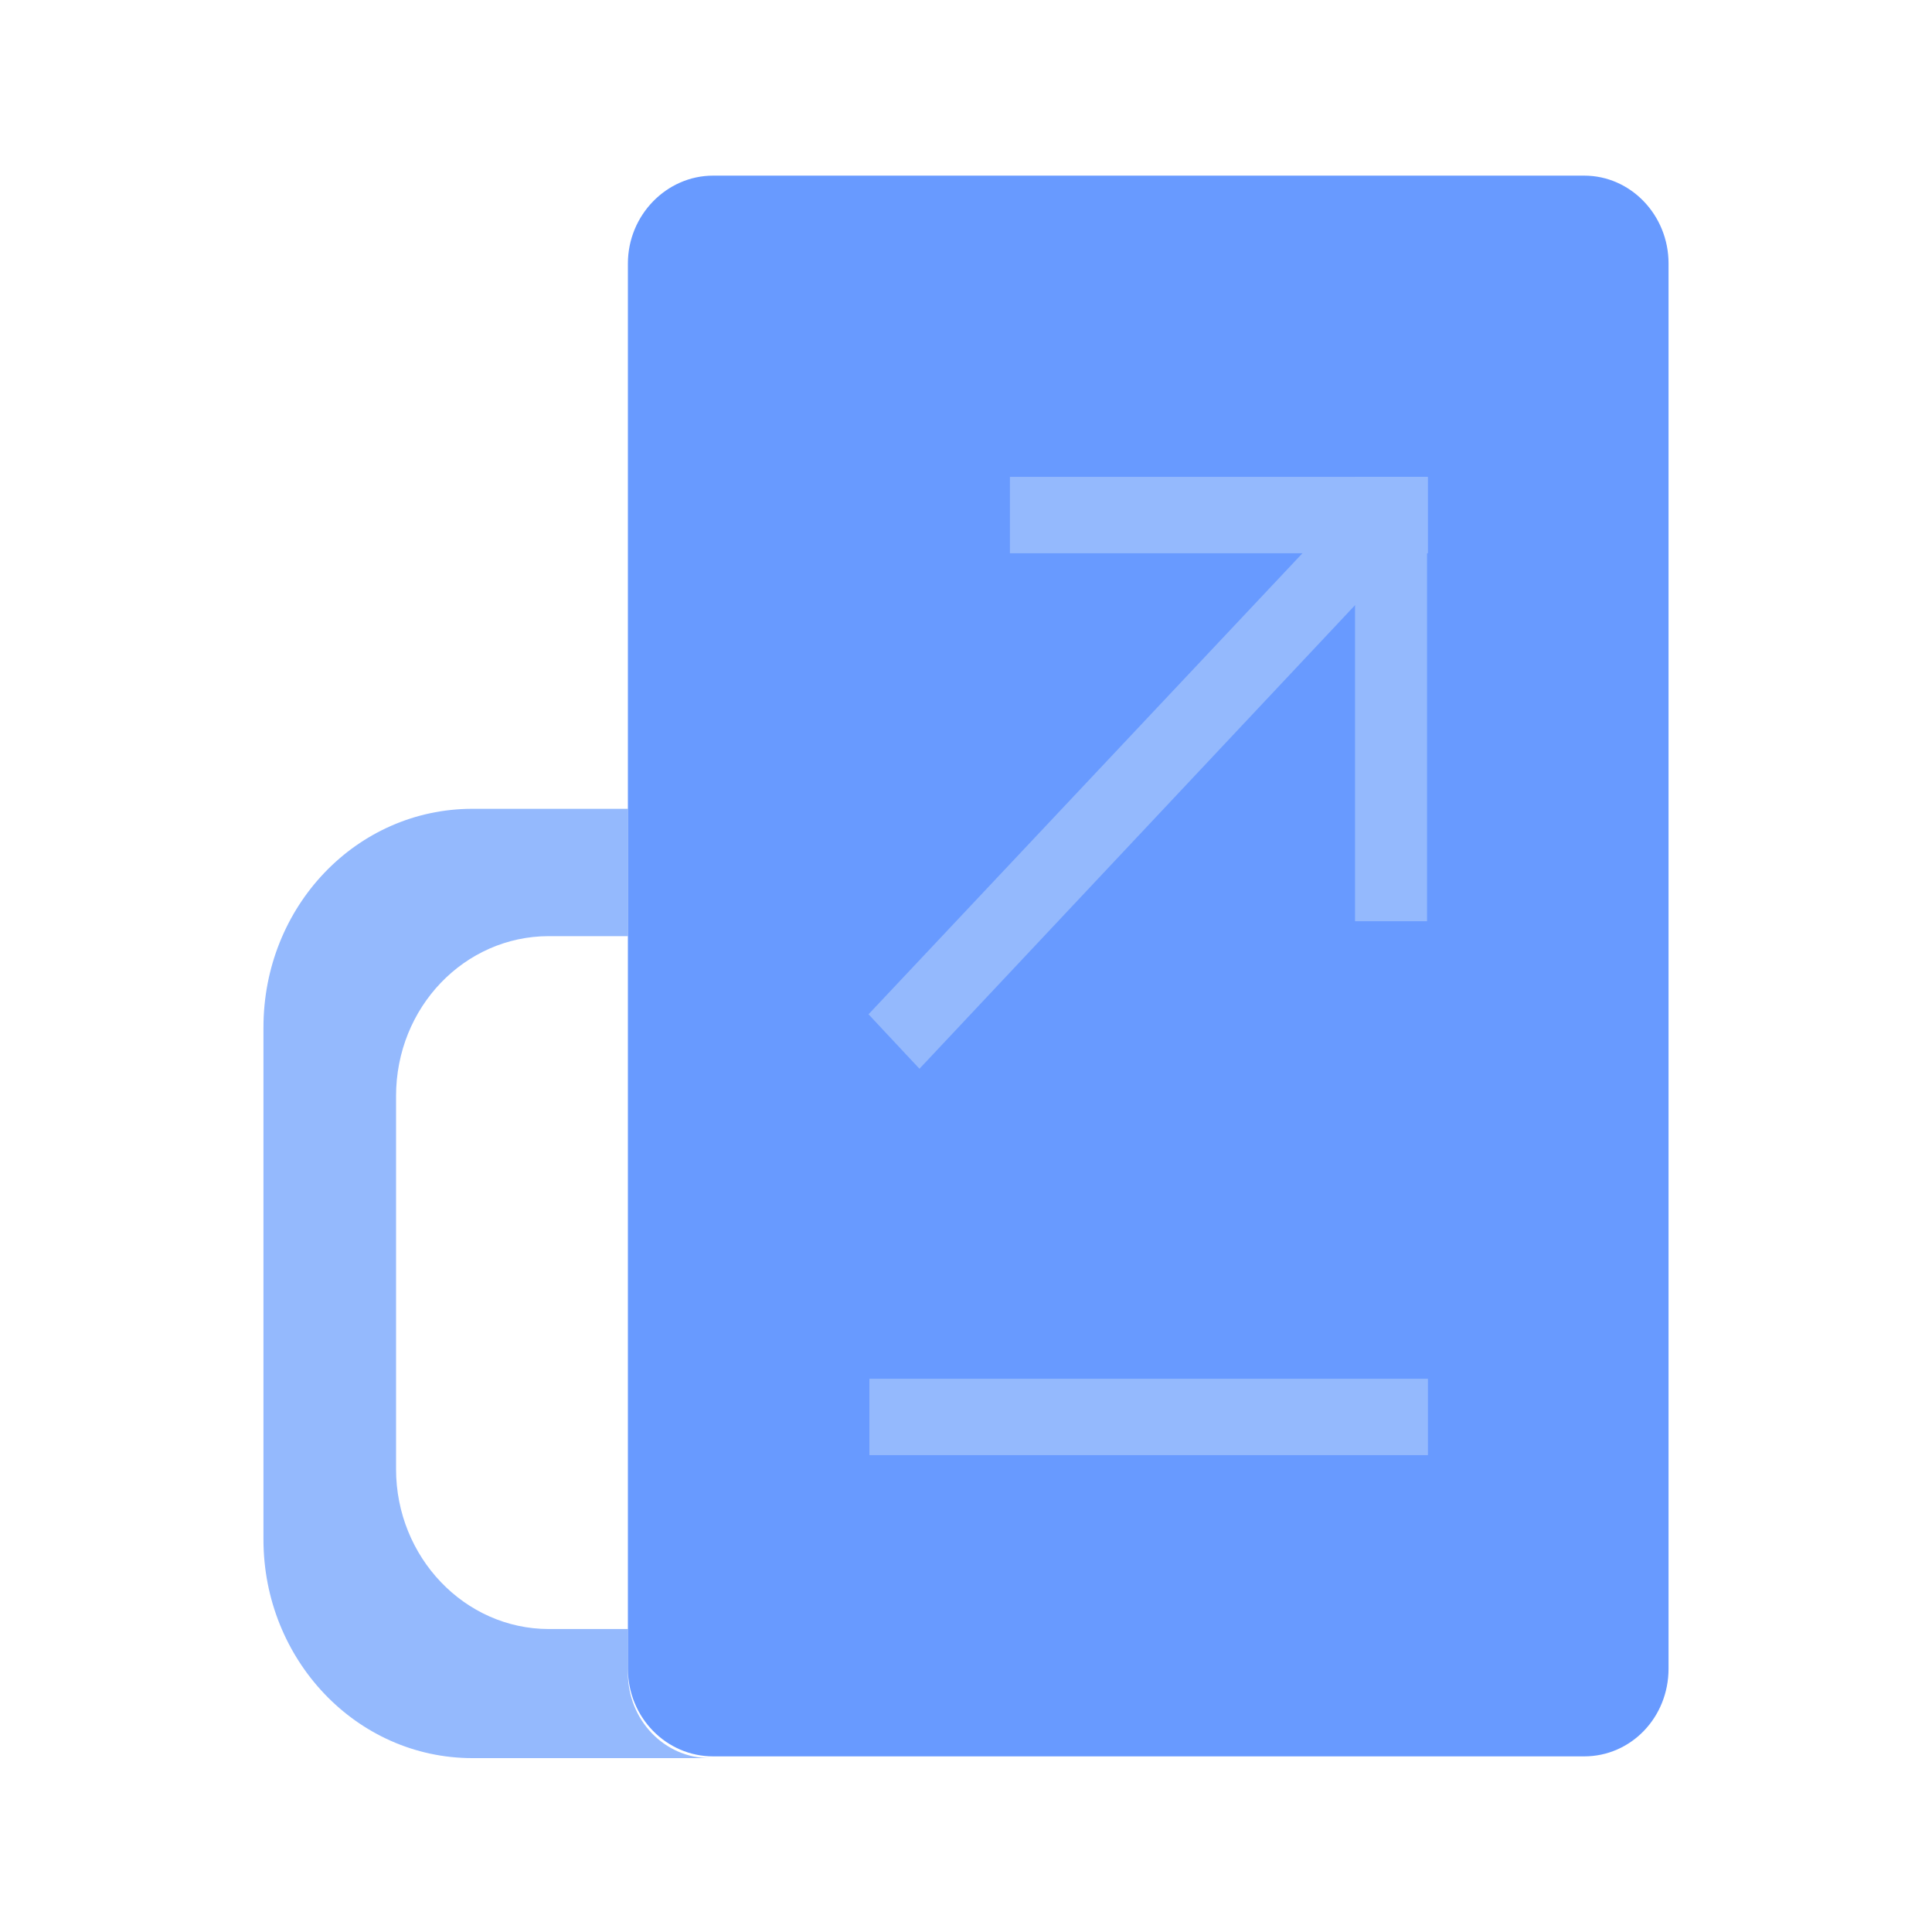 <?xml version="1.0" encoding="UTF-8"?>
<svg id="_图层_1" data-name="图层 1" xmlns="http://www.w3.org/2000/svg" viewBox="0 0 22 22">
  <defs>
    <style>
      .cls-1 {
        fill: #94b9fd;
      }

      .cls-2 {
        fill: #689aff;
      }
    </style>
  </defs>
  <path class="cls-1" d="M7.15,19.03v-.48h-.9c-.96,0-1.74-.82-1.74-1.82v-4.25c0-1.01,.78-1.82,1.74-1.82h.9v-1.45h-1.77c-1.32,0-2.38,1.11-2.38,2.49v5.83c0,1.37,1.06,2.49,2.38,2.49h2.7c-.51,0-.93-.43-.93-.97Z"/>
  <path class="cls-2" d="M19,3v16c0,.56-.43,1-.96,1H8.12c-.53,0-.97-.44-.97-1V3c0-.55,.44-1,.97-1h9.92c.53,0,.96,.45,.96,1Z"/>
  <rect class="cls-1" x="9.9" y="15.7" width="6.36" height=".87"/>
  <rect class="cls-1" x="11.5" y="5.43" width="4.76" height=".87"/>
  <polygon class="cls-1" points="16.23 6.04 10.47 12.17 9.89 11.55 15.65 5.43 16.23 6.04"/>
  <rect class="cls-1" x="13.32" y="7.55" width="5.06" height=".82" transform="translate(23.8 -7.89) rotate(90)"/>
</svg>